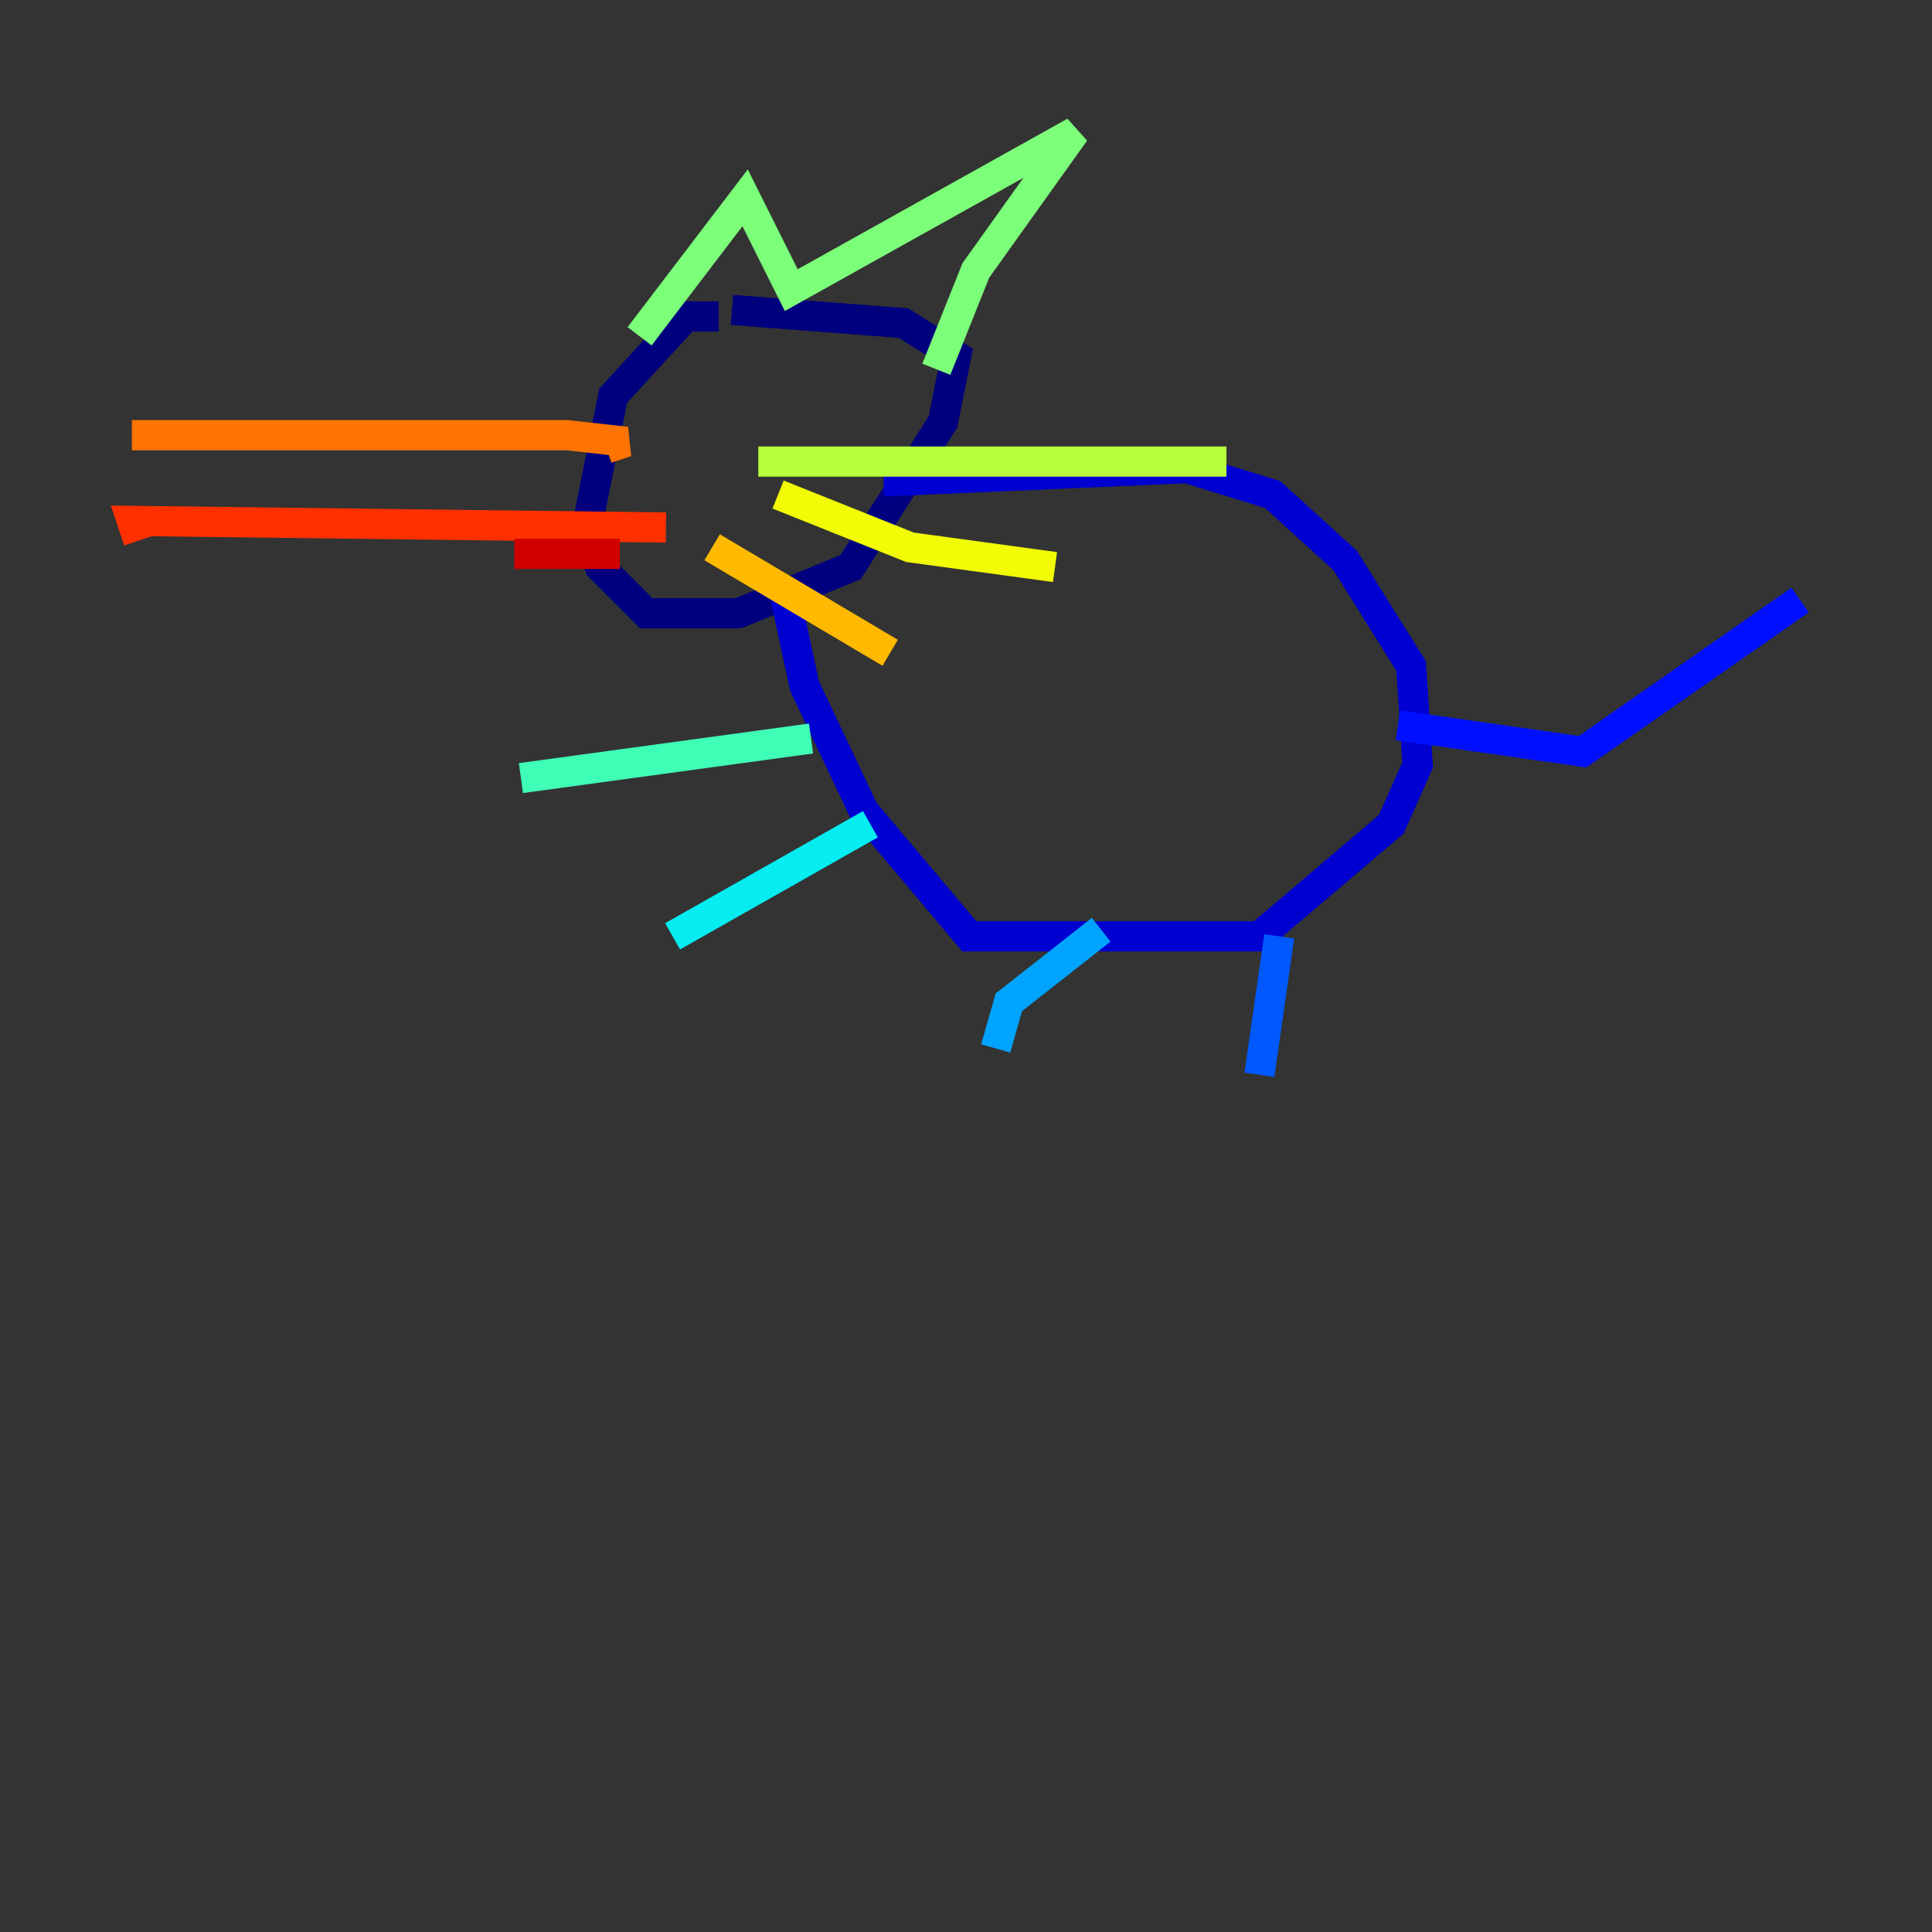 <?xml version="1.0" encoding="utf-8" ?>
<svg baseProfile="tiny" height="128" version="1.2" viewBox="0,0,128,128" width="128" xmlns="http://www.w3.org/2000/svg" xmlns:ev="http://www.w3.org/2001/xml-events" xmlns:xlink="http://www.w3.org/1999/xlink"><rect x="0" y="0" width="128" height="128" fill="#333333" stroke="none"/><defs /><polyline fill="none" points="47.618,20.969 45.433,20.969 40.628,26.212 38.88,34.949 39.754,37.57 42.812,40.628 48.928,40.628 56.355,37.57 62.471,27.959 63.345,23.59 59.85,21.406 48.492,20.532" stroke="#00007f" stroke-width="2" /><polyline fill="none" points="58.539,31.891 78.635,31.017 84.314,32.764 89.12,37.133 93.488,44.123 93.925,50.676 92.177,54.608 83.44,62.034 64.218,62.034 57.229,53.734 53.297,45.433 51.986,39.317" stroke="#0000d1" stroke-width="2" /><polyline fill="none" points="92.614,48.055 104.846,49.802 119.263,39.754" stroke="#0010ff" stroke-width="2" /><polyline fill="none" points="84.751,62.034 83.44,71.208" stroke="#0058ff" stroke-width="2" /><polyline fill="none" points="72.956,61.597 66.84,66.403 65.966,69.461" stroke="#00a4ff" stroke-width="2" /><polyline fill="none" points="57.666,54.608 44.56,62.034" stroke="#05ecf1" stroke-width="2" /><polyline fill="none" points="53.734,48.928 34.512,51.55" stroke="#3fffb7" stroke-width="2" /><polyline fill="none" points="42.375,22.28 49.365,13.106 52.423,19.222 71.208,8.737 64.655,17.911 62.034,24.464" stroke="#7cff79" stroke-width="2" /><polyline fill="none" points="50.239,30.58 81.256,30.58" stroke="#b7ff3f" stroke-width="2" /><polyline fill="none" points="51.55,32.764 60.287,36.259 69.898,37.57" stroke="#f1fc05" stroke-width="2" /><polyline fill="none" points="47.181,36.259 58.976,43.249" stroke="#ffb900" stroke-width="2" /><polyline fill="none" points="40.191,29.706 41.502,29.27 37.57,28.833 8.737,28.833" stroke="#ff7300" stroke-width="2" /><polyline fill="none" points="44.123,34.949 8.737,34.512 9.174,35.822" stroke="#ff3000" stroke-width="2" /><polyline fill="none" points="41.065,36.696 34.075,36.696" stroke="#d10000" stroke-width="2" /><polyline fill="none" points="43.249,32.328 43.249,32.328" stroke="#7f0000" stroke-width="2" /></svg>